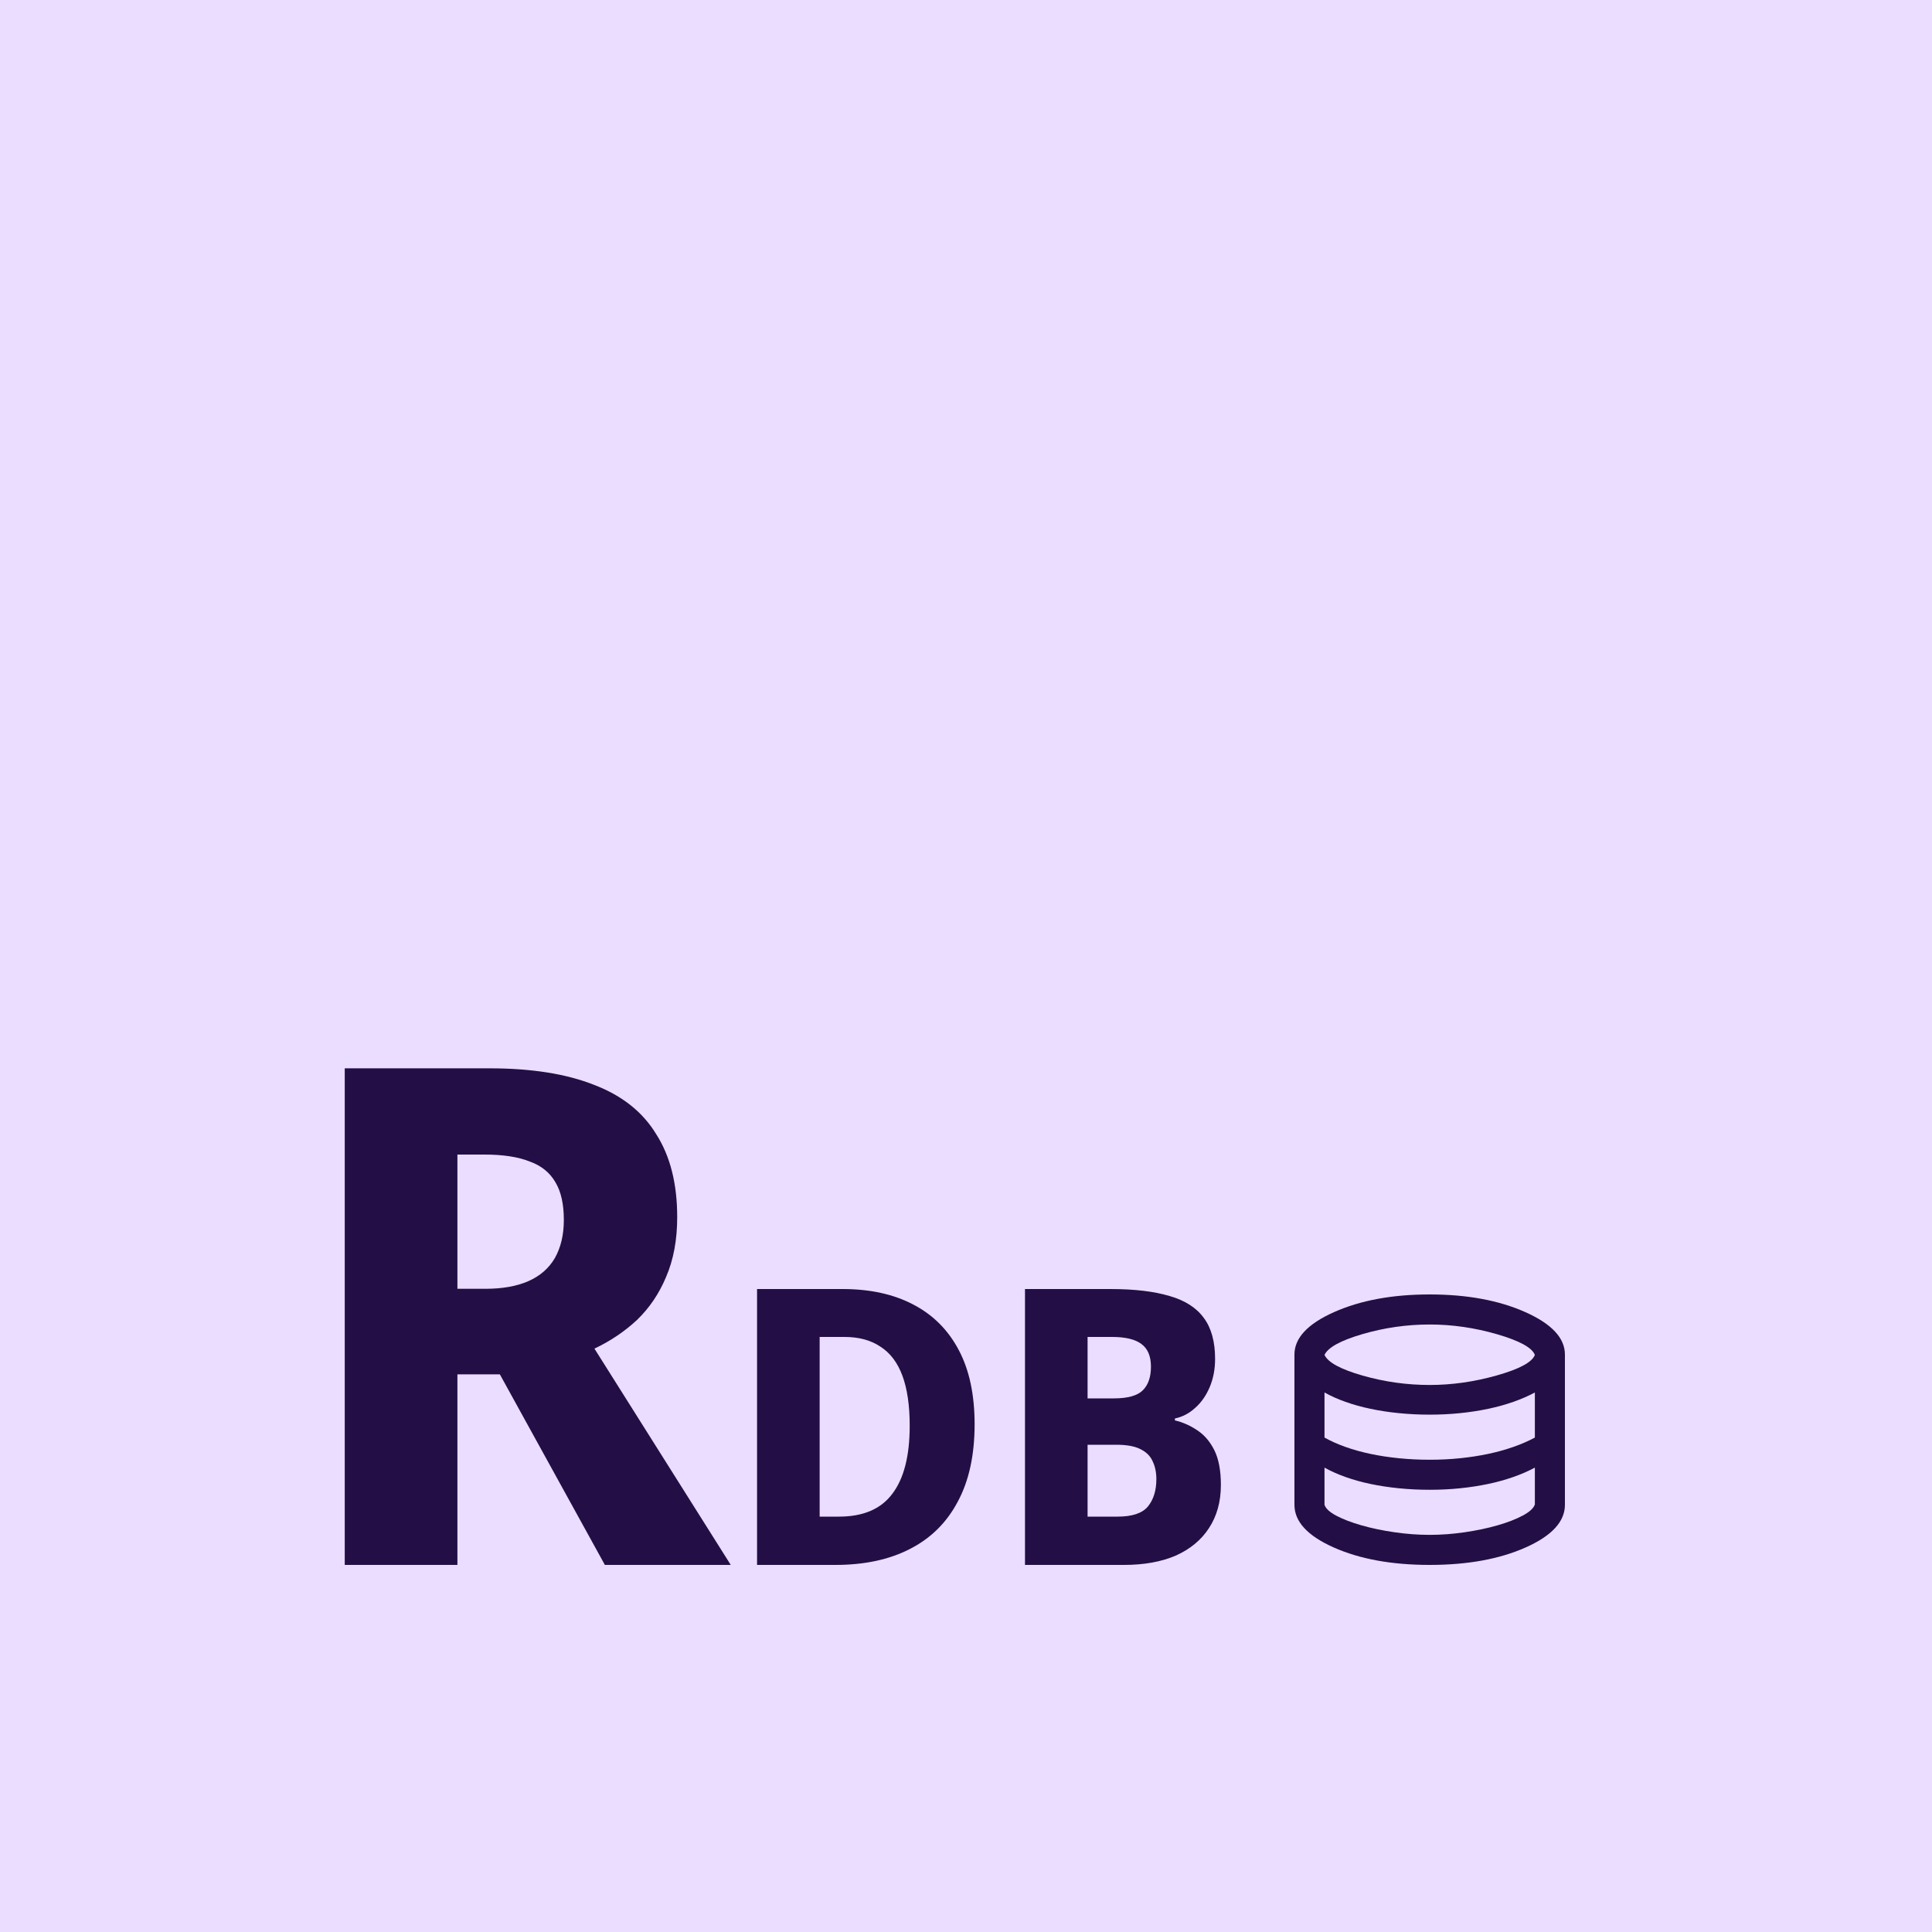 <svg width="100" height="100" viewBox="0 0 100 100" fill="none" xmlns="http://www.w3.org/2000/svg">
<rect width="100" height="100" fill="#EBDDFF"/>
<mask id="mask0_39_10" style="mask-type:alpha" maskUnits="userSpaceOnUse" x="0" y="0" width="100" height="100">
<rect width="100" height="100" rx="20" fill="#00497F"/>
</mask>
<g mask="url(#mask0_39_10)">
<g filter="url(#filter0_d_39_10)">
<path d="M21.332 51.296C23.516 51.296 25.328 51.584 26.768 52.16C28.208 52.712 29.276 53.564 29.972 54.716C30.692 55.844 31.052 57.272 31.052 59C31.052 60.176 30.86 61.208 30.476 62.096C30.116 62.96 29.612 63.704 28.964 64.328C28.316 64.928 27.584 65.42 26.768 65.804L33.824 77H27.308L21.872 67.136H19.676V77H13.844V51.296H21.332ZM21.08 55.76H19.676V62.708H21.116C22.004 62.708 22.748 62.576 23.348 62.312C23.948 62.048 24.404 61.652 24.716 61.124C25.028 60.572 25.184 59.912 25.184 59.144C25.184 58.328 25.04 57.68 24.752 57.2C24.464 56.696 24.02 56.336 23.42 56.12C22.82 55.88 22.04 55.76 21.08 55.76ZM46.446 69.72C46.446 71.32 46.152 72.66 45.566 73.74C44.992 74.82 44.166 75.633 43.086 76.18C42.019 76.727 40.739 77 39.245 77H35.185V62.72H39.605C41.032 62.72 42.252 62.987 43.266 63.52C44.292 64.053 45.079 64.84 45.626 65.88C46.172 66.907 46.446 68.187 46.446 69.72ZM43.086 69.8C43.086 68.747 42.959 67.88 42.706 67.2C42.452 66.52 42.072 66.02 41.566 65.7C41.072 65.367 40.452 65.2 39.706 65.2H38.425V74.5H39.425C40.679 74.5 41.599 74.107 42.185 73.32C42.785 72.533 43.086 71.36 43.086 69.8ZM53.473 62.72C54.713 62.72 55.733 62.84 56.533 63.08C57.333 63.307 57.926 63.687 58.313 64.22C58.699 64.74 58.893 65.447 58.893 66.34C58.893 66.873 58.799 67.36 58.613 67.8C58.426 68.24 58.173 68.6 57.853 68.88C57.546 69.16 57.199 69.34 56.813 69.42V69.52C57.213 69.613 57.593 69.78 57.953 70.02C58.326 70.26 58.626 70.607 58.853 71.06C59.079 71.513 59.193 72.113 59.193 72.86C59.193 73.727 58.986 74.473 58.573 75.1C58.173 75.713 57.599 76.187 56.853 76.52C56.106 76.84 55.213 77 54.173 77H49.053V62.72H53.473ZM53.653 68.38C54.373 68.38 54.873 68.24 55.153 67.96C55.433 67.68 55.573 67.273 55.573 66.74C55.573 66.193 55.406 65.8 55.073 65.56C54.753 65.32 54.246 65.2 53.553 65.2H52.293V68.38H53.653ZM52.293 70.78V74.5H53.853C54.599 74.5 55.119 74.327 55.413 73.98C55.706 73.62 55.853 73.147 55.853 72.56C55.853 72.2 55.786 71.887 55.653 71.62C55.533 71.353 55.319 71.147 55.013 71C54.719 70.853 54.306 70.78 53.773 70.78H52.293Z" fill="#230F46"/>
</g>
</g>
<g filter="url(#filter1_d_39_10)">
<path d="M70 77C68.043 77 66.387 76.699 65.032 76.096C63.677 75.493 63 74.757 63 73.889V66.111C63 65.256 63.684 64.523 65.051 63.914C66.419 63.305 68.069 63 70 63C71.931 63 73.581 63.305 74.949 63.914C76.316 64.523 77 65.256 77 66.111V73.889C77 74.757 76.323 75.493 74.968 76.096C73.613 76.699 71.957 77 70 77ZM70 67.686C71.154 67.686 72.314 67.521 73.481 67.19C74.647 66.86 75.302 66.507 75.444 66.131C75.302 65.755 74.65 65.398 73.49 65.061C72.33 64.724 71.167 64.556 70 64.556C68.82 64.556 67.663 64.721 66.529 65.051C65.395 65.382 64.737 65.742 64.556 66.131C64.737 66.519 65.395 66.876 66.529 67.2C67.663 67.524 68.82 67.686 70 67.686ZM70 71.556C70.544 71.556 71.069 71.53 71.575 71.478C72.081 71.426 72.563 71.351 73.024 71.254C73.484 71.157 73.918 71.037 74.326 70.894C74.735 70.752 75.107 70.59 75.444 70.408V68.075C75.107 68.257 74.735 68.418 74.326 68.561C73.918 68.704 73.484 68.824 73.024 68.921C72.563 69.018 72.081 69.093 71.575 69.144C71.069 69.196 70.544 69.222 70 69.222C69.456 69.222 68.924 69.196 68.406 69.144C67.887 69.093 67.398 69.018 66.938 68.921C66.477 68.824 66.046 68.704 65.644 68.561C65.243 68.418 64.88 68.257 64.556 68.075V70.408C64.88 70.59 65.243 70.752 65.644 70.894C66.046 71.037 66.477 71.157 66.938 71.254C67.398 71.351 67.887 71.426 68.406 71.478C68.924 71.53 69.456 71.556 70 71.556ZM70 75.444C70.596 75.444 71.202 75.399 71.818 75.308C72.434 75.218 73.001 75.098 73.519 74.949C74.038 74.799 74.472 74.631 74.822 74.443C75.172 74.255 75.38 74.064 75.444 73.869V71.964C75.107 72.145 74.735 72.307 74.326 72.45C73.918 72.593 73.484 72.713 73.024 72.81C72.563 72.907 72.081 72.981 71.575 73.033C71.069 73.085 70.544 73.111 70 73.111C69.456 73.111 68.924 73.085 68.406 73.033C67.887 72.981 67.398 72.907 66.938 72.81C66.477 72.713 66.046 72.593 65.644 72.45C65.243 72.307 64.88 72.145 64.556 71.964V73.889C64.62 74.083 64.825 74.271 65.168 74.453C65.512 74.634 65.943 74.799 66.461 74.949C66.98 75.098 67.55 75.218 68.172 75.308C68.794 75.399 69.404 75.444 70 75.444Z" fill="#230F46"/>
</g>
<defs>
<filter id="filter0_d_39_10" x="12.844" y="50.296" width="55.349" height="35.704" filterUnits="userSpaceOnUse" color-interpolation-filters="sRGB">
<feFlood flood-opacity="0" result="BackgroundImageFix"/>
<feColorMatrix in="SourceAlpha" type="matrix" values="0 0 0 0 0 0 0 0 0 0 0 0 0 0 0 0 0 0 127 0" result="hardAlpha"/>
<feOffset dx="4" dy="4"/>
<feGaussianBlur stdDeviation="2.5"/>
<feComposite in2="hardAlpha" operator="out"/>
<feColorMatrix type="matrix" values="0 0 0 0 0 0 0 0 0 0 0 0 0 0 0 0 0 0 0.25 0"/>
<feBlend mode="normal" in2="BackgroundImageFix" result="effect1_dropShadow_39_10"/>
<feBlend mode="normal" in="SourceGraphic" in2="effect1_dropShadow_39_10" result="shape"/>
</filter>
<filter id="filter1_d_39_10" x="62" y="62" width="24" height="24" filterUnits="userSpaceOnUse" color-interpolation-filters="sRGB">
<feFlood flood-opacity="0" result="BackgroundImageFix"/>
<feColorMatrix in="SourceAlpha" type="matrix" values="0 0 0 0 0 0 0 0 0 0 0 0 0 0 0 0 0 0 127 0" result="hardAlpha"/>
<feOffset dx="4" dy="4"/>
<feGaussianBlur stdDeviation="2.5"/>
<feComposite in2="hardAlpha" operator="out"/>
<feColorMatrix type="matrix" values="0 0 0 0 0 0 0 0 0 0 0 0 0 0 0 0 0 0 0.25 0"/>
<feBlend mode="normal" in2="BackgroundImageFix" result="effect1_dropShadow_39_10"/>
<feBlend mode="normal" in="SourceGraphic" in2="effect1_dropShadow_39_10" result="shape"/>
</filter>
</defs>
</svg>

